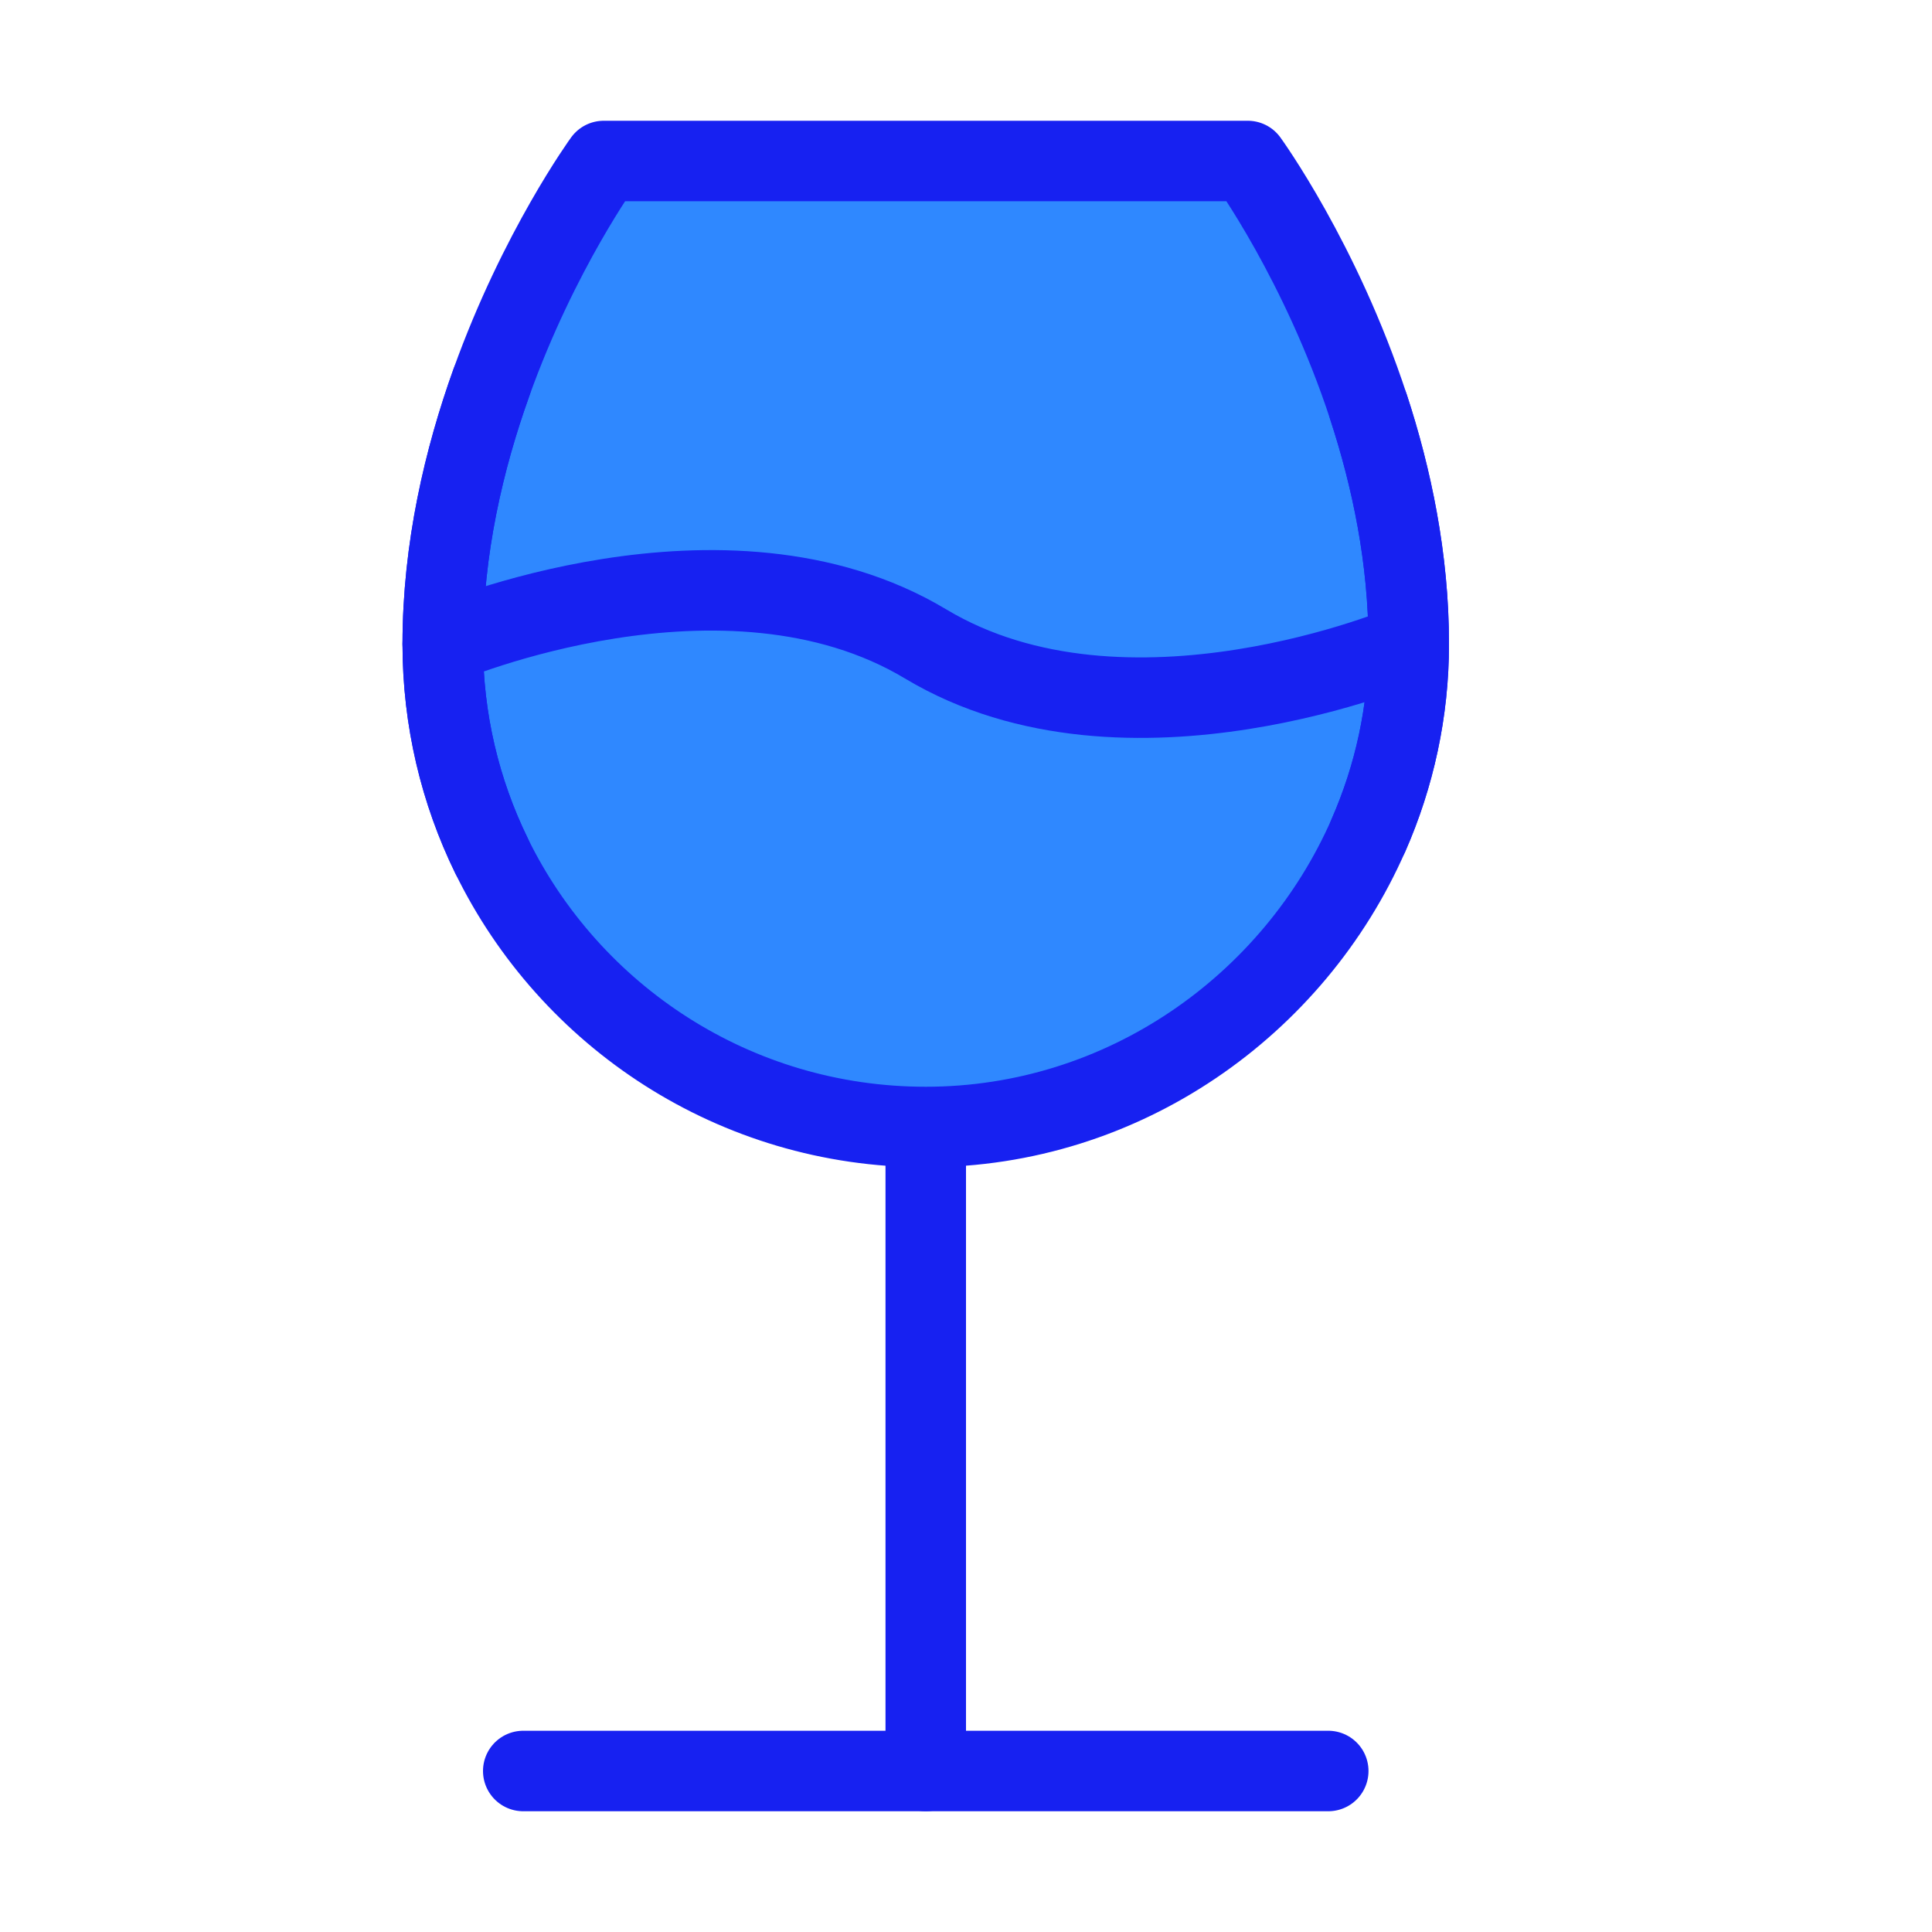 <?xml version="1.0" encoding="UTF-8"?><svg width="24" height="24" viewBox="0 0 48 48" fill="none" xmlns="http://www.w3.org/2000/svg"><path d="M33 44H23H13" stroke="#1721F1" stroke-width="2" stroke-linecap="round" stroke-linejoin="round"/><path d="M23 28V44" stroke="#1721F1" stroke-width="2" stroke-linecap="round" stroke-linejoin="round"/><path d="M35 16C35 17.675 34.643 19.284 34 20.749C32.148 24.97 27.919 28 23 28C18.258 28 14.159 25.25 12.21 21.258C11.435 19.67 11 17.886 11 16C11 13.627 11.533 11.387 12.21 9.5C13.387 6.217 15 4 15 4H31C31 4 32.815 6.496 34 10.112C34.574 11.864 35 13.879 35 16Z" fill="#2F88FF" stroke="#1721F1" stroke-width="2" stroke-linecap="round" stroke-linejoin="round"/><path d="M35 16C35 16 28 19 23 16C18 13 11 16 11 16" stroke="#1721F1" stroke-width="2" stroke-linecap="round" stroke-linejoin="round"/><path d="M34 10.112C34.574 11.864 35 13.879 35 16C35 17.675 34.643 19.284 34 20.749" stroke="#1721F1" stroke-width="2" stroke-linecap="round" stroke-linejoin="round"/><path d="M12.21 9.5C11.533 11.387 11 13.627 11 16C11 17.886 11.435 19.67 12.21 21.258" stroke="#1721F1" stroke-width="2" stroke-linecap="round" stroke-linejoin="round"/></svg>